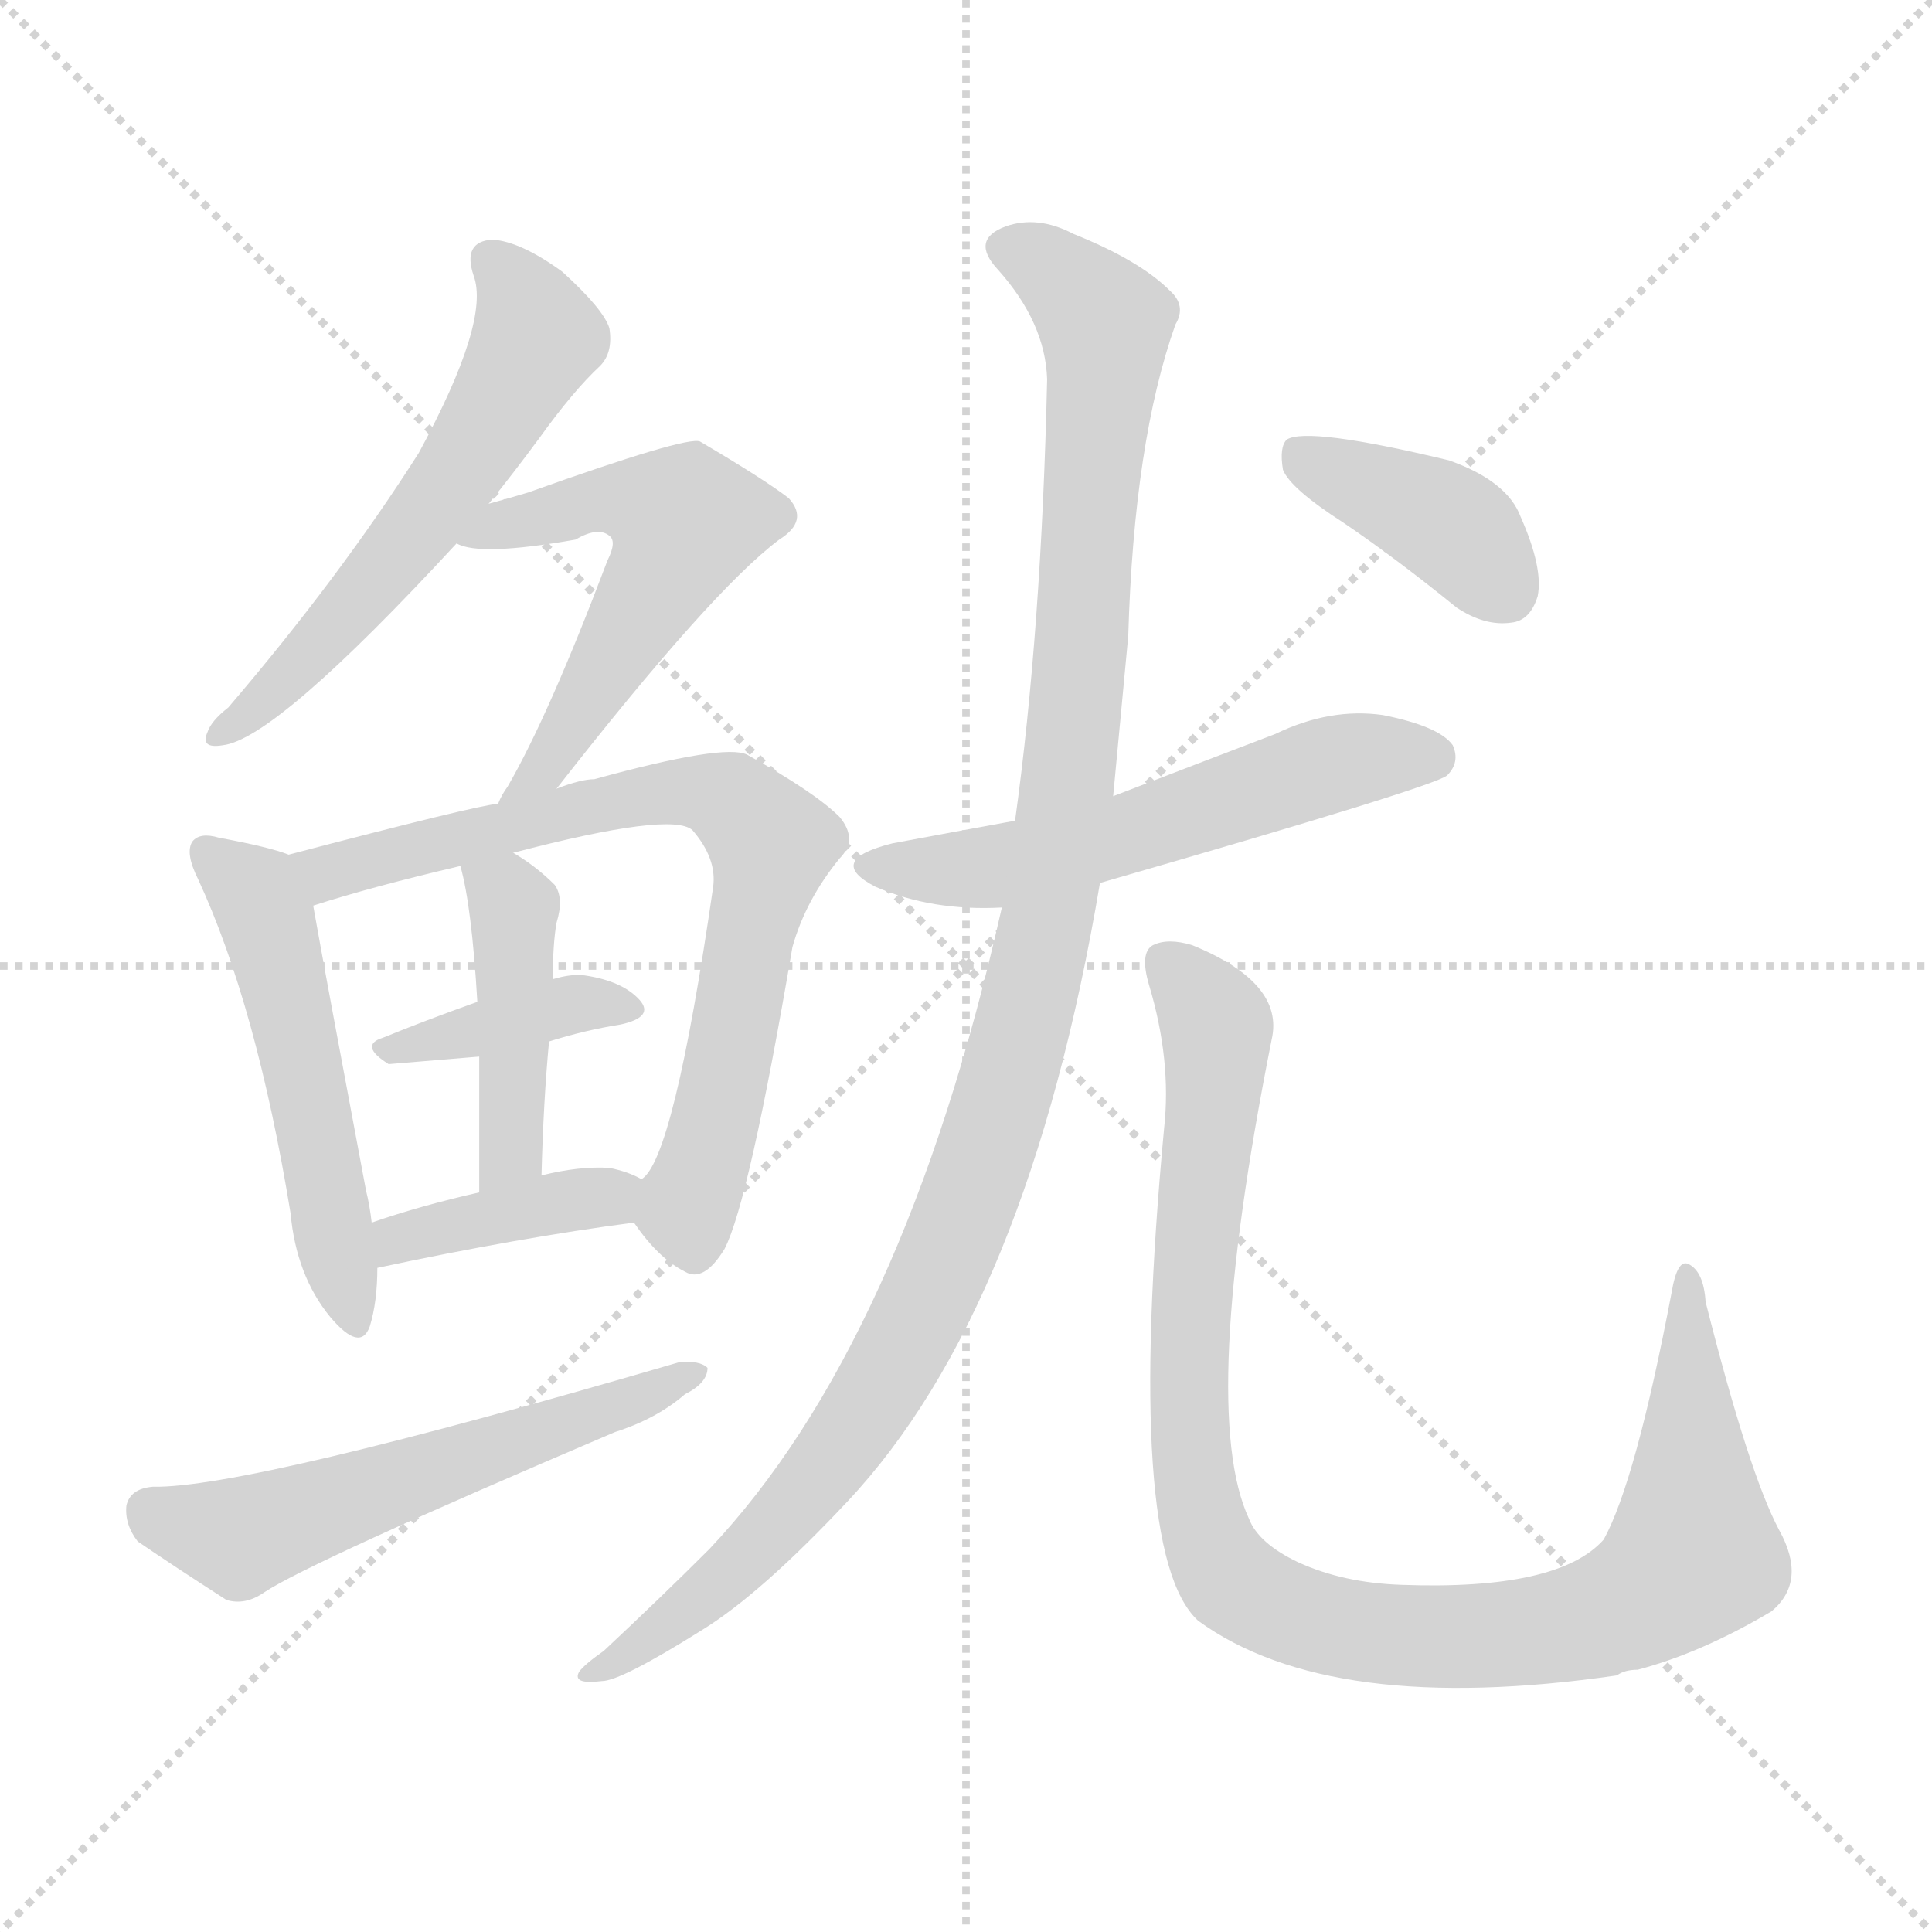 <svg version="1.1" viewBox="0 0 1024 1024" xmlns="http://www.w3.org/2000/svg">
  <g stroke="lightgray" stroke-dasharray="1,1" stroke-width="1" transform="scale(4, 4)">
    <line x1="0" y1="0" x2="256" y2="256"></line>
    <line x1="256" y1="0" x2="0" y2="256"></line>
    <line x1="128" y1="0" x2="128" y2="256"></line>
    <line x1="0" y1="128" x2="256" y2="128"></line>
  </g>
<g transform="scale(1, -1) translate(0, -900)">
   <style type="text/css">
    @keyframes keyframes0 {
      from {
       stroke: blue;
       stroke-dashoffset: 574;
       stroke-width: 128;
       }
       65% {
       animation-timing-function: step-end;
       stroke: blue;
       stroke-dashoffset: 0;
       stroke-width: 128;
       }
       to {
       stroke: black;
       stroke-width: 1024;
       }
       }
       #make-me-a-hanzi-animation-0 {
         animation: keyframes0 0.717s both;
         animation-delay: 0s;
         animation-timing-function: linear;
       }
    @keyframes keyframes1 {
      from {
       stroke: blue;
       stroke-dashoffset: 552;
       stroke-width: 128;
       }
       64% {
       animation-timing-function: step-end;
       stroke: blue;
       stroke-dashoffset: 0;
       stroke-width: 128;
       }
       to {
       stroke: black;
       stroke-width: 1024;
       }
       }
       #make-me-a-hanzi-animation-1 {
         animation: keyframes1 0.699s both;
         animation-delay: 0.717s;
         animation-timing-function: linear;
       }
    @keyframes keyframes2 {
      from {
       stroke: blue;
       stroke-dashoffset: 519;
       stroke-width: 128;
       }
       63% {
       animation-timing-function: step-end;
       stroke: blue;
       stroke-dashoffset: 0;
       stroke-width: 128;
       }
       to {
       stroke: black;
       stroke-width: 1024;
       }
       }
       #make-me-a-hanzi-animation-2 {
         animation: keyframes2 0.672s both;
         animation-delay: 1.416s;
         animation-timing-function: linear;
       }
    @keyframes keyframes3 {
      from {
       stroke: blue;
       stroke-dashoffset: 734;
       stroke-width: 128;
       }
       70% {
       animation-timing-function: step-end;
       stroke: blue;
       stroke-dashoffset: 0;
       stroke-width: 128;
       }
       to {
       stroke: black;
       stroke-width: 1024;
       }
       }
       #make-me-a-hanzi-animation-3 {
         animation: keyframes3 0.847s both;
         animation-delay: 2.089s;
         animation-timing-function: linear;
       }
    @keyframes keyframes4 {
      from {
       stroke: blue;
       stroke-dashoffset: 380;
       stroke-width: 128;
       }
       55% {
       animation-timing-function: step-end;
       stroke: blue;
       stroke-dashoffset: 0;
       stroke-width: 128;
       }
       to {
       stroke: black;
       stroke-width: 1024;
       }
       }
       #make-me-a-hanzi-animation-4 {
         animation: keyframes4 0.559s both;
         animation-delay: 2.936s;
         animation-timing-function: linear;
       }
    @keyframes keyframes5 {
      from {
       stroke: blue;
       stroke-dashoffset: 430;
       stroke-width: 128;
       }
       58% {
       animation-timing-function: step-end;
       stroke: blue;
       stroke-dashoffset: 0;
       stroke-width: 128;
       }
       to {
       stroke: black;
       stroke-width: 1024;
       }
       }
       #make-me-a-hanzi-animation-5 {
         animation: keyframes5 0.6s both;
         animation-delay: 3.495s;
         animation-timing-function: linear;
       }
    @keyframes keyframes6 {
      from {
       stroke: blue;
       stroke-dashoffset: 390;
       stroke-width: 128;
       }
       56% {
       animation-timing-function: step-end;
       stroke: blue;
       stroke-dashoffset: 0;
       stroke-width: 128;
       }
       to {
       stroke: black;
       stroke-width: 1024;
       }
       }
       #make-me-a-hanzi-animation-6 {
         animation: keyframes6 0.567s both;
         animation-delay: 4.095s;
         animation-timing-function: linear;
       }
    @keyframes keyframes7 {
      from {
       stroke: blue;
       stroke-dashoffset: 561;
       stroke-width: 128;
       }
       65% {
       animation-timing-function: step-end;
       stroke: blue;
       stroke-dashoffset: 0;
       stroke-width: 128;
       }
       to {
       stroke: black;
       stroke-width: 1024;
       }
       }
       #make-me-a-hanzi-animation-7 {
         animation: keyframes7 0.707s both;
         animation-delay: 4.663s;
         animation-timing-function: linear;
       }
    @keyframes keyframes8 {
      from {
       stroke: blue;
       stroke-dashoffset: 560;
       stroke-width: 128;
       }
       65% {
       animation-timing-function: step-end;
       stroke: blue;
       stroke-dashoffset: 0;
       stroke-width: 128;
       }
       to {
       stroke: black;
       stroke-width: 1024;
       }
       }
       #make-me-a-hanzi-animation-8 {
         animation: keyframes8 0.706s both;
         animation-delay: 5.369s;
         animation-timing-function: linear;
       }
    @keyframes keyframes9 {
      from {
       stroke: blue;
       stroke-dashoffset: 1122;
       stroke-width: 128;
       }
       79% {
       animation-timing-function: step-end;
       stroke: blue;
       stroke-dashoffset: 0;
       stroke-width: 128;
       }
       to {
       stroke: black;
       stroke-width: 1024;
       }
       }
       #make-me-a-hanzi-animation-9 {
         animation: keyframes9 1.163s both;
         animation-delay: 6.075s;
         animation-timing-function: linear;
       }
    @keyframes keyframes10 {
      from {
       stroke: blue;
       stroke-dashoffset: 1006;
       stroke-width: 128;
       }
       77% {
       animation-timing-function: step-end;
       stroke: blue;
       stroke-dashoffset: 0;
       stroke-width: 128;
       }
       to {
       stroke: black;
       stroke-width: 1024;
       }
       }
       #make-me-a-hanzi-animation-10 {
         animation: keyframes10 1.069s both;
         animation-delay: 7.238s;
         animation-timing-function: linear;
       }
    @keyframes keyframes11 {
      from {
       stroke: blue;
       stroke-dashoffset: 392;
       stroke-width: 128;
       }
       56% {
       animation-timing-function: step-end;
       stroke: blue;
       stroke-dashoffset: 0;
       stroke-width: 128;
       }
       to {
       stroke: black;
       stroke-width: 1024;
       }
       }
       #make-me-a-hanzi-animation-11 {
         animation: keyframes11 0.569s both;
         animation-delay: 8.307s;
         animation-timing-function: linear;
       }
</style>
<path d="M 259.0 633.0 Q 272.0 649.0 286.0 668.0 Q 304.0 693.0 318.0 706.0 Q 325.0 713.0 323.0 726.0 Q 320.0 736.0 298.0 756.0 Q 276.0 772.0 261.0 773.0 Q 245.0 772.0 251.0 754.0 Q 260.0 730.0 222.0 660.0 Q 180.0 594.0 121.0 525.0 Q 112.0 518.0 110.0 512.0 Q 106.0 503.0 118.0 505.0 Q 146.0 508.0 242.0 612.0 L 259.0 633.0 Z" fill="lightgray"></path> 
<path d="M 295.0 482.0 Q 377.0 587.0 413.0 614.0 Q 429.0 624.0 418.0 636.0 Q 405.0 646.0 371.0 666.0 Q 364.0 669.0 280.0 639.0 Q 270.0 636.0 259.0 633.0 C 230.0 625.0 213.0 620.0 242.0 612.0 Q 254.0 605.0 305.0 614.0 Q 317.0 621.0 323.0 616.0 Q 327.0 613.0 322.0 603.0 Q 291.0 521.0 269.0 483.0 Q 266.0 479.0 264.0 474.0 C 250.0 448.0 276.0 458.0 295.0 482.0 Z" fill="lightgray"></path> 
<path d="M 153.0 447.0 Q 143.0 451.0 116.0 456.0 Q 106.0 459.0 102.0 454.0 Q 98.0 448.0 105.0 434.0 Q 136.0 367.0 154.0 257.0 Q 157.0 224.0 175.0 202.0 Q 191.0 183.0 196.0 197.0 Q 200.0 210.0 200.0 228.0 L 197.0 252.0 Q 196.0 261.0 194.0 269.0 Q 172.0 386.0 166.0 420.0 C 162.0 444.0 162.0 444.0 153.0 447.0 Z" fill="lightgray"></path> 
<path d="M 336.0 252.0 Q 349.0 233.0 363.0 226.0 Q 373.0 220.0 384.0 238.0 Q 397.0 263.0 420.0 398.0 Q 427.0 423.0 445.0 445.0 Q 455.0 455.0 445.0 467.0 Q 432.0 480.0 396.0 500.0 Q 384.0 506.0 315.0 487.0 Q 308.0 487.0 295.0 482.0 L 264.0 474.0 Q 252.0 473.0 153.0 447.0 C 124.0 439.0 137.0 411.0 166.0 420.0 Q 197.0 430.0 244.0 441.0 L 272.0 448.0 Q 356.0 470.0 367.0 460.0 Q 380.0 445.0 378.0 430.0 Q 357.0 285.0 340.0 275.0 C 330.0 260.0 330.0 260.0 336.0 252.0 Z" fill="lightgray"></path> 
<path d="M 291.0 348.0 Q 310.0 354.0 329.0 357.0 Q 347.0 361.0 339.0 370.0 Q 330.0 380.0 310.0 383.0 Q 303.0 384.0 293.0 381.0 L 253.0 369.0 Q 225.0 359.0 203.0 350.0 Q 190.0 346.0 206.0 336.0 L 254.0 340.0 L 291.0 348.0 Z" fill="lightgray"></path> 
<path d="M 287.0 277.0 Q 288.0 316.0 291.0 348.0 L 293.0 381.0 Q 293.0 400.0 295.0 411.0 Q 299.0 424.0 294.0 431.0 Q 284.0 441.0 272.0 448.0 C 247.0 464.0 237.0 470.0 244.0 441.0 Q 250.0 420.0 253.0 369.0 L 254.0 340.0 Q 254.0 312.0 254.0 268.0 C 254.0 238.0 286.0 247.0 287.0 277.0 Z" fill="lightgray"></path> 
<path d="M 200.0 228.0 Q 275.0 244.0 336.0 252.0 C 366.0 256.0 367.0 262.0 340.0 275.0 Q 333.0 279.0 323.0 281.0 Q 307.0 282.0 287.0 277.0 L 254.0 268.0 Q 223.0 261.0 197.0 252.0 C 169.0 242.0 171.0 222.0 200.0 228.0 Z" fill="lightgray"></path> 
<path d="M 81.0 112.0 Q 69.0 111.0 67.0 102.0 Q 66.0 92.0 73.0 83.0 Q 92.0 70.0 120.0 52.0 Q 130.0 49.0 140.0 56.0 Q 164.0 72.0 326.0 141.0 Q 348.0 148.0 363.0 161.0 Q 375.0 167.0 375.0 175.0 Q 371.0 179.0 360.0 178.0 Q 131.0 111.0 81.0 112.0 Z" fill="lightgray"></path> 
<path d="M 583.0 432.0 Q 760.0 483.0 767.0 489.0 Q 774.0 496.0 770.0 505.0 Q 763.0 515.0 733.0 521.0 Q 705.0 525.0 676.0 511.0 Q 634.0 495.0 590.0 478.0 L 538.0 465.0 Q 505.0 459.0 473.0 453.0 Q 437.0 444.0 464.0 430.0 Q 494.0 417.0 531.0 419.0 L 583.0 432.0 Z" fill="lightgray"></path> 
<path d="M 531.0 419.0 Q 479.0 188.0 376.0 79.0 Q 351.0 54.0 320.0 25.0 Q 310.0 18.0 307.0 14.0 Q 303.0 7.0 319.0 9.0 Q 329.0 9.0 372.0 36.0 Q 403.0 55.0 449.0 104.0 Q 545.0 206.0 583.0 432.0 L 590.0 478.0 Q 594.0 521.0 598.0 563.0 Q 601.0 666.0 623.0 728.0 Q 629.0 738.0 620.0 746.0 Q 604.0 762.0 569.0 776.0 Q 550.0 786.0 533.0 780.0 Q 514.0 773.0 529.0 757.0 Q 554.0 729.0 555.0 699.0 Q 552.0 566.0 538.0 465.0 L 531.0 419.0 Z" fill="lightgray"></path> 
<path d="M 943.0 89.0 Q 927.0 119.0 904.0 210.0 Q 903.0 226.0 895.0 230.0 Q 889.0 233.0 886.0 215.0 Q 867.0 115.0 850.0 84.0 Q 826.0 57.0 743.0 60.0 Q 712.0 61.0 688.0 72.0 Q 667.0 82.0 662.0 95.0 Q 635.0 153.0 674.0 349.0 Q 681.0 379.0 632.0 399.0 Q 619.0 403.0 611.0 399.0 Q 604.0 395.0 609.0 378.0 Q 621.0 338.0 617.0 302.0 Q 596.0 77.0 635.0 41.0 Q 705.0 -10.0 857.0 12.0 Q 861.0 15.0 868.0 15.0 Q 902.0 24.0 939.0 46.0 Q 958.0 62.0 943.0 89.0 Z" fill="lightgray"></path> 
<path d="M 712.0 623.0 Q 740.0 604.0 772.0 578.0 Q 787.0 568.0 801.0 570.0 Q 811.0 571.0 815.0 584.0 Q 818.0 599.0 806.0 626.0 Q 799.0 645.0 768.0 656.0 Q 693.0 674.0 682.0 667.0 Q 678.0 663.0 680.0 651.0 Q 684.0 641.0 712.0 623.0 Z" fill="lightgray"></path> 
      <clipPath id="make-me-a-hanzi-clip-0">
      <path d="M 259.0 633.0 Q 272.0 649.0 286.0 668.0 Q 304.0 693.0 318.0 706.0 Q 325.0 713.0 323.0 726.0 Q 320.0 736.0 298.0 756.0 Q 276.0 772.0 261.0 773.0 Q 245.0 772.0 251.0 754.0 Q 260.0 730.0 222.0 660.0 Q 180.0 594.0 121.0 525.0 Q 112.0 518.0 110.0 512.0 Q 106.0 503.0 118.0 505.0 Q 146.0 508.0 242.0 612.0 L 259.0 633.0 Z" fill="lightgray"></path>
      </clipPath>
      <path clip-path="url(#make-me-a-hanzi-clip-0)" d="M 260.0 761.0 L 271.0 752.0 L 284.0 721.0 L 268.0 690.0 L 205.0 598.0 L 155.0 543.0 L 117.0 512.0 " fill="none" id="make-me-a-hanzi-animation-0" stroke-dasharray="446 892" stroke-linecap="round"></path>

      <clipPath id="make-me-a-hanzi-clip-1">
      <path d="M 295.0 482.0 Q 377.0 587.0 413.0 614.0 Q 429.0 624.0 418.0 636.0 Q 405.0 646.0 371.0 666.0 Q 364.0 669.0 280.0 639.0 Q 270.0 636.0 259.0 633.0 C 230.0 625.0 213.0 620.0 242.0 612.0 Q 254.0 605.0 305.0 614.0 Q 317.0 621.0 323.0 616.0 Q 327.0 613.0 322.0 603.0 Q 291.0 521.0 269.0 483.0 Q 266.0 479.0 264.0 474.0 C 250.0 448.0 276.0 458.0 295.0 482.0 Z" fill="lightgray"></path>
      </clipPath>
      <path clip-path="url(#make-me-a-hanzi-clip-1)" d="M 248.0 616.0 L 324.0 636.0 L 363.0 624.0 L 293.0 497.0 L 269.0 477.0 " fill="none" id="make-me-a-hanzi-animation-1" stroke-dasharray="424 848" stroke-linecap="round"></path>

      <clipPath id="make-me-a-hanzi-clip-2">
      <path d="M 153.0 447.0 Q 143.0 451.0 116.0 456.0 Q 106.0 459.0 102.0 454.0 Q 98.0 448.0 105.0 434.0 Q 136.0 367.0 154.0 257.0 Q 157.0 224.0 175.0 202.0 Q 191.0 183.0 196.0 197.0 Q 200.0 210.0 200.0 228.0 L 197.0 252.0 Q 196.0 261.0 194.0 269.0 Q 172.0 386.0 166.0 420.0 C 162.0 444.0 162.0 444.0 153.0 447.0 Z" fill="lightgray"></path>
      </clipPath>
      <path clip-path="url(#make-me-a-hanzi-clip-2)" d="M 110.0 449.0 L 142.0 412.0 L 186.0 202.0 " fill="none" id="make-me-a-hanzi-animation-2" stroke-dasharray="391 782" stroke-linecap="round"></path>

      <clipPath id="make-me-a-hanzi-clip-3">
      <path d="M 336.0 252.0 Q 349.0 233.0 363.0 226.0 Q 373.0 220.0 384.0 238.0 Q 397.0 263.0 420.0 398.0 Q 427.0 423.0 445.0 445.0 Q 455.0 455.0 445.0 467.0 Q 432.0 480.0 396.0 500.0 Q 384.0 506.0 315.0 487.0 Q 308.0 487.0 295.0 482.0 L 264.0 474.0 Q 252.0 473.0 153.0 447.0 C 124.0 439.0 137.0 411.0 166.0 420.0 Q 197.0 430.0 244.0 441.0 L 272.0 448.0 Q 356.0 470.0 367.0 460.0 Q 380.0 445.0 378.0 430.0 Q 357.0 285.0 340.0 275.0 C 330.0 260.0 330.0 260.0 336.0 252.0 Z" fill="lightgray"></path>
      </clipPath>
      <path clip-path="url(#make-me-a-hanzi-clip-3)" d="M 166.0 445.0 L 179.0 438.0 L 349.0 480.0 L 387.0 476.0 L 403.0 461.0 L 409.0 453.0 L 385.0 328.0 L 364.0 259.0 L 368.0 241.0 " fill="none" id="make-me-a-hanzi-animation-3" stroke-dasharray="606 1212" stroke-linecap="round"></path>

      <clipPath id="make-me-a-hanzi-clip-4">
      <path d="M 291.0 348.0 Q 310.0 354.0 329.0 357.0 Q 347.0 361.0 339.0 370.0 Q 330.0 380.0 310.0 383.0 Q 303.0 384.0 293.0 381.0 L 253.0 369.0 Q 225.0 359.0 203.0 350.0 Q 190.0 346.0 206.0 336.0 L 254.0 340.0 L 291.0 348.0 Z" fill="lightgray"></path>
      </clipPath>
      <path clip-path="url(#make-me-a-hanzi-clip-4)" d="M 211.0 344.0 L 301.0 367.0 L 332.0 365.0 " fill="none" id="make-me-a-hanzi-animation-4" stroke-dasharray="252 504" stroke-linecap="round"></path>

      <clipPath id="make-me-a-hanzi-clip-5">
      <path d="M 287.0 277.0 Q 288.0 316.0 291.0 348.0 L 293.0 381.0 Q 293.0 400.0 295.0 411.0 Q 299.0 424.0 294.0 431.0 Q 284.0 441.0 272.0 448.0 C 247.0 464.0 237.0 470.0 244.0 441.0 Q 250.0 420.0 253.0 369.0 L 254.0 340.0 Q 254.0 312.0 254.0 268.0 C 254.0 238.0 286.0 247.0 287.0 277.0 Z" fill="lightgray"></path>
      </clipPath>
      <path clip-path="url(#make-me-a-hanzi-clip-5)" d="M 252.0 438.0 L 268.0 426.0 L 273.0 407.0 L 272.0 300.0 L 258.0 276.0 " fill="none" id="make-me-a-hanzi-animation-5" stroke-dasharray="302 604" stroke-linecap="round"></path>

      <clipPath id="make-me-a-hanzi-clip-6">
      <path d="M 200.0 228.0 Q 275.0 244.0 336.0 252.0 C 366.0 256.0 367.0 262.0 340.0 275.0 Q 333.0 279.0 323.0 281.0 Q 307.0 282.0 287.0 277.0 L 254.0 268.0 Q 223.0 261.0 197.0 252.0 C 169.0 242.0 171.0 222.0 200.0 228.0 Z" fill="lightgray"></path>
      </clipPath>
      <path clip-path="url(#make-me-a-hanzi-clip-6)" d="M 207.0 235.0 L 211.0 243.0 L 235.0 250.0 L 333.0 270.0 " fill="none" id="make-me-a-hanzi-animation-6" stroke-dasharray="262 524" stroke-linecap="round"></path>

      <clipPath id="make-me-a-hanzi-clip-7">
      <path d="M 81.0 112.0 Q 69.0 111.0 67.0 102.0 Q 66.0 92.0 73.0 83.0 Q 92.0 70.0 120.0 52.0 Q 130.0 49.0 140.0 56.0 Q 164.0 72.0 326.0 141.0 Q 348.0 148.0 363.0 161.0 Q 375.0 167.0 375.0 175.0 Q 371.0 179.0 360.0 178.0 Q 131.0 111.0 81.0 112.0 Z" fill="lightgray"></path>
      </clipPath>
      <path clip-path="url(#make-me-a-hanzi-clip-7)" d="M 80.0 99.0 L 127.0 85.0 L 309.0 147.0 L 367.0 174.0 " fill="none" id="make-me-a-hanzi-animation-7" stroke-dasharray="433 866" stroke-linecap="round"></path>

      <clipPath id="make-me-a-hanzi-clip-8">
      <path d="M 583.0 432.0 Q 760.0 483.0 767.0 489.0 Q 774.0 496.0 770.0 505.0 Q 763.0 515.0 733.0 521.0 Q 705.0 525.0 676.0 511.0 Q 634.0 495.0 590.0 478.0 L 538.0 465.0 Q 505.0 459.0 473.0 453.0 Q 437.0 444.0 464.0 430.0 Q 494.0 417.0 531.0 419.0 L 583.0 432.0 Z" fill="lightgray"></path>
      </clipPath>
      <path clip-path="url(#make-me-a-hanzi-clip-8)" d="M 466.0 443.0 L 532.0 441.0 L 616.0 463.0 L 704.0 495.0 L 761.0 497.0 " fill="none" id="make-me-a-hanzi-animation-8" stroke-dasharray="432 864" stroke-linecap="round"></path>

      <clipPath id="make-me-a-hanzi-clip-9">
      <path d="M 531.0 419.0 Q 479.0 188.0 376.0 79.0 Q 351.0 54.0 320.0 25.0 Q 310.0 18.0 307.0 14.0 Q 303.0 7.0 319.0 9.0 Q 329.0 9.0 372.0 36.0 Q 403.0 55.0 449.0 104.0 Q 545.0 206.0 583.0 432.0 L 590.0 478.0 Q 594.0 521.0 598.0 563.0 Q 601.0 666.0 623.0 728.0 Q 629.0 738.0 620.0 746.0 Q 604.0 762.0 569.0 776.0 Q 550.0 786.0 533.0 780.0 Q 514.0 773.0 529.0 757.0 Q 554.0 729.0 555.0 699.0 Q 552.0 566.0 538.0 465.0 L 531.0 419.0 Z" fill="lightgray"></path>
      </clipPath>
      <path clip-path="url(#make-me-a-hanzi-clip-9)" d="M 534.0 768.0 L 555.0 759.0 L 578.0 738.0 L 586.0 719.0 L 565.0 474.0 L 533.0 321.0 L 496.0 220.0 L 452.0 141.0 L 407.0 85.0 L 357.0 39.0 L 313.0 12.0 " fill="none" id="make-me-a-hanzi-animation-9" stroke-dasharray="994 1988" stroke-linecap="round"></path>

      <clipPath id="make-me-a-hanzi-clip-10">
      <path d="M 943.0 89.0 Q 927.0 119.0 904.0 210.0 Q 903.0 226.0 895.0 230.0 Q 889.0 233.0 886.0 215.0 Q 867.0 115.0 850.0 84.0 Q 826.0 57.0 743.0 60.0 Q 712.0 61.0 688.0 72.0 Q 667.0 82.0 662.0 95.0 Q 635.0 153.0 674.0 349.0 Q 681.0 379.0 632.0 399.0 Q 619.0 403.0 611.0 399.0 Q 604.0 395.0 609.0 378.0 Q 621.0 338.0 617.0 302.0 Q 596.0 77.0 635.0 41.0 Q 705.0 -10.0 857.0 12.0 Q 861.0 15.0 868.0 15.0 Q 902.0 24.0 939.0 46.0 Q 958.0 62.0 943.0 89.0 Z" fill="lightgray"></path>
      </clipPath>
      <path clip-path="url(#make-me-a-hanzi-clip-10)" d="M 618.0 391.0 L 645.0 356.0 L 630.0 196.0 L 632.0 124.0 L 645.0 73.0 L 664.0 54.0 L 708.0 37.0 L 785.0 32.0 L 842.0 41.0 L 876.0 56.0 L 898.0 86.0 L 895.0 223.0 " fill="none" id="make-me-a-hanzi-animation-10" stroke-dasharray="878 1756" stroke-linecap="round"></path>

      <clipPath id="make-me-a-hanzi-clip-11">
      <path d="M 712.0 623.0 Q 740.0 604.0 772.0 578.0 Q 787.0 568.0 801.0 570.0 Q 811.0 571.0 815.0 584.0 Q 818.0 599.0 806.0 626.0 Q 799.0 645.0 768.0 656.0 Q 693.0 674.0 682.0 667.0 Q 678.0 663.0 680.0 651.0 Q 684.0 641.0 712.0 623.0 Z" fill="lightgray"></path>
      </clipPath>
      <path clip-path="url(#make-me-a-hanzi-clip-11)" d="M 687.0 662.0 L 763.0 625.0 L 798.0 587.0 " fill="none" id="make-me-a-hanzi-animation-11" stroke-dasharray="264 528" stroke-linecap="round"></path>

</g>
</svg>
